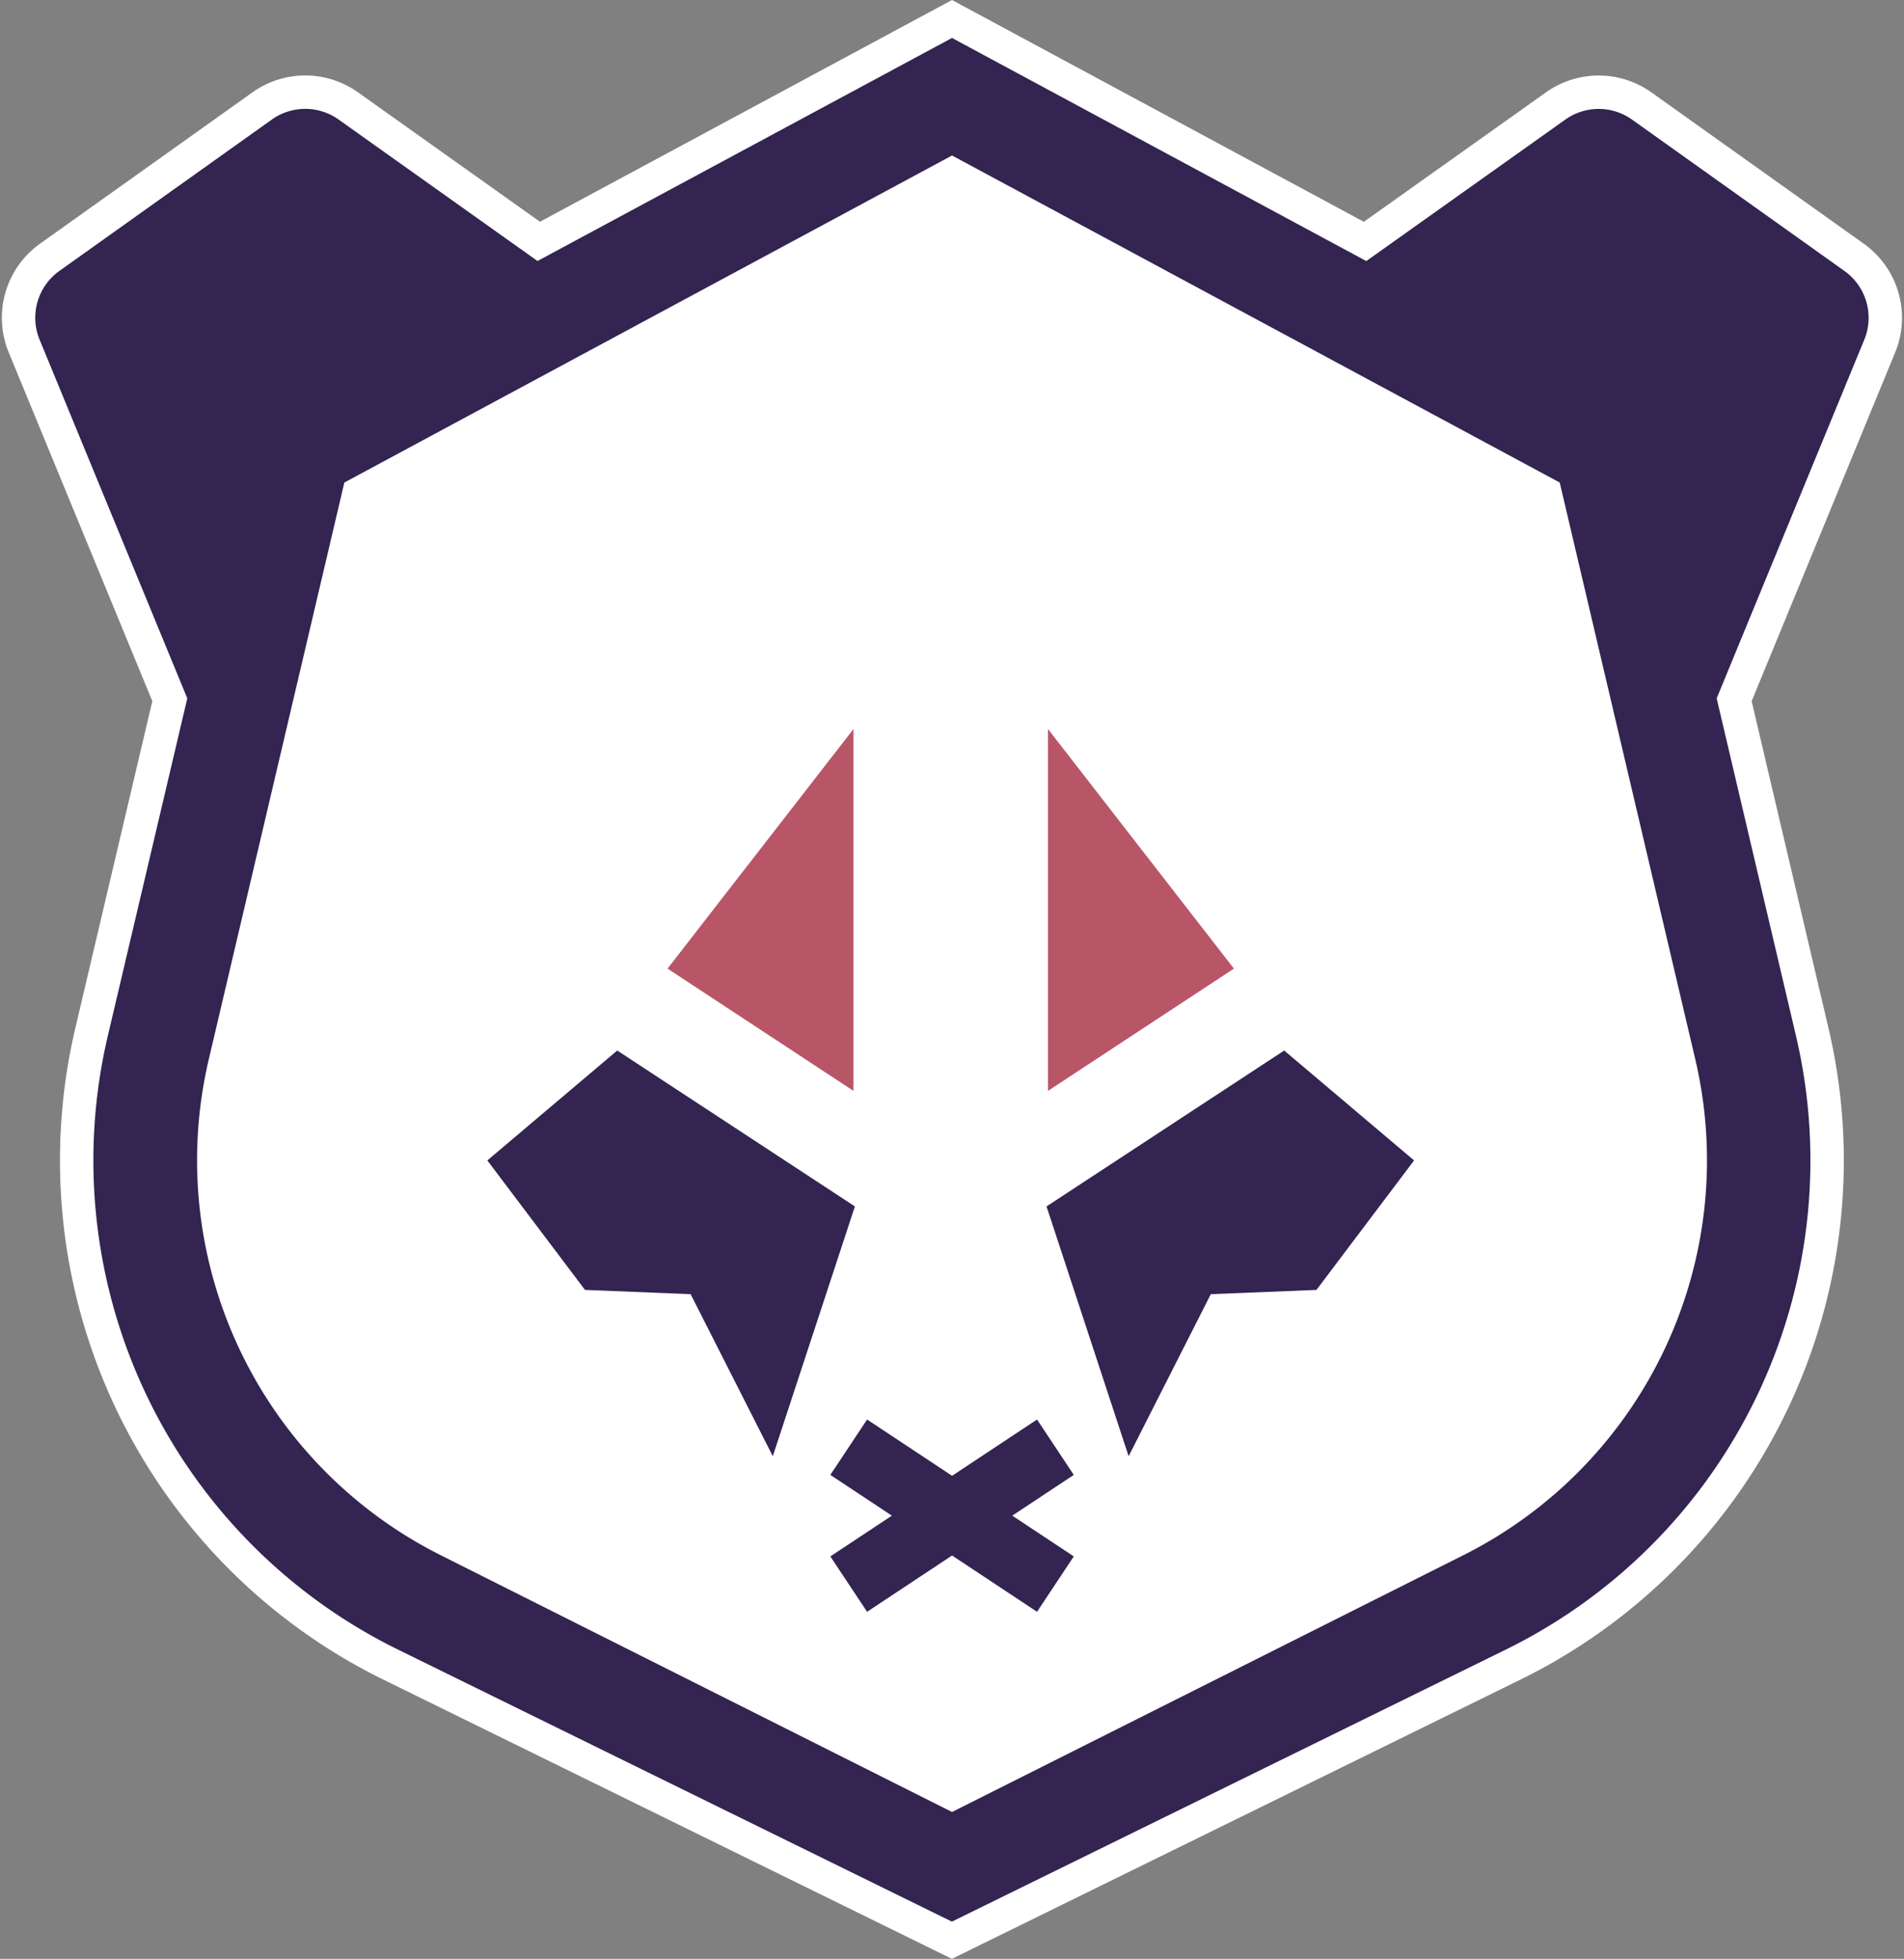 <svg xmlns="http://www.w3.org/2000/svg" width="57.002" height="58.639" viewBox="0 0 57.002 58.639">
  <rect x="0" y="0" width="57.002" height="58.639" fill="#808080" stroke="none"/>
  <g id="Grupo_5" data-name="Grupo 5" transform="translate(-40.388 -2.399)">
    <g id="Grupo_32" data-name="Grupo 32" transform="translate(41.445 3.535)">
      <path id="Trazado_119" data-name="Trazado 119" d="M97.769,27.72,95.4,37.78a16.315,16.315,0,0,0,8.589,18.372l16.671,8.187,16.671-8.187a16.315,16.315,0,0,0,8.589-18.372l-2.364-10.06,4.419-10.737a1.722,1.722,0,0,0-.593-2.057l-6.359-4.531a1.722,1.722,0,0,0-2,0l-5.957,4.234L120.663,7.95l-12.409,6.677L102.3,10.393a1.722,1.722,0,0,0-2,0l-6.36,4.531a1.722,1.722,0,0,0-.593,2.057Zm41.088-6.461,4.05,17.23a13.227,13.227,0,0,1-6.963,14.895l-15.28,7.673-15.28-7.673a13.226,13.226,0,0,1-6.963-14.895l4.05-17.23,18.193-9.79Z" transform="translate(-93.219 -7.95)" fill="none" stroke="#fff" stroke-width="2"/>
      <path id="Trazado_120" data-name="Trazado 120" d="M149.9,25.42,130.548,35.609s-7.9,19.816-3.16,27.657S149.9,78.114,149.9,78.114s18.693-6.837,22.6-15.575c3.9-8.715-3.554-27.366-3.554-27.366Z" transform="translate(-122.307 -23.513)" fill="#fff"/>
      <path id="Trazado_121" data-name="Trazado 121" d="M97.769,27.72,95.4,37.78a16.315,16.315,0,0,0,8.589,18.372l16.671,8.187,16.671-8.187a16.315,16.315,0,0,0,8.589-18.372l-2.364-10.06,4.419-10.737a1.722,1.722,0,0,0-.593-2.057l-6.359-4.531a1.722,1.722,0,0,0-2,0l-5.957,4.234L120.663,7.95l-12.409,6.677L102.3,10.393a1.722,1.722,0,0,0-2,0l-6.36,4.531a1.722,1.722,0,0,0-.593,2.057Zm41.088-6.461,4.05,17.23a13.227,13.227,0,0,1-6.963,14.895l-15.28,7.673-15.28-7.673a13.226,13.226,0,0,1-6.963-14.895l4.05-17.23,18.193-9.79Z" transform="translate(-93.219 -7.95)" fill="#332451"/>
      <path id="Trazado_122" data-name="Trazado 122" d="M223.269,292.889l2.46,4.851,2.458-7.478-7.115-4.667-3.889,3.29,2.923,3.876Z" transform="translate(-203.65 -255.283)" fill="#332451"/>
      <path id="Trazado_123" data-name="Trazado 123" d="M375.45,292.889l3.163-.128,2.923-3.876-3.889-3.29-7.115,4.667,2.458,7.478Z" transform="translate(-340.258 -255.283)" fill="#332451"/>
      <path id="Trazado_124" data-name="Trazado 124" d="M272.158,197.446l-5.566,7.172,5.566,3.66Z" transform="translate(-247.664 -176.758)" fill="#b85667"/>
      <path id="Trazado_125" data-name="Trazado 125" d="M370.932,197.446v10.832l5.566-3.66Z" transform="translate(-340.614 -176.758)" fill="#b85667"/>
      <path id="Trazado_126" data-name="Trazado 126" d="M311.238,388.43l1.842,1.22-1.842,1.22,1.1,1.658,2.544-1.685,2.544,1.685,1.1-1.658-1.842-1.22,1.842-1.22-1.1-1.658-2.544,1.685-2.544-1.685Z" transform="translate(-287.436 -345.414)" fill="#332451"/>
    </g>
  </g>
</svg>
